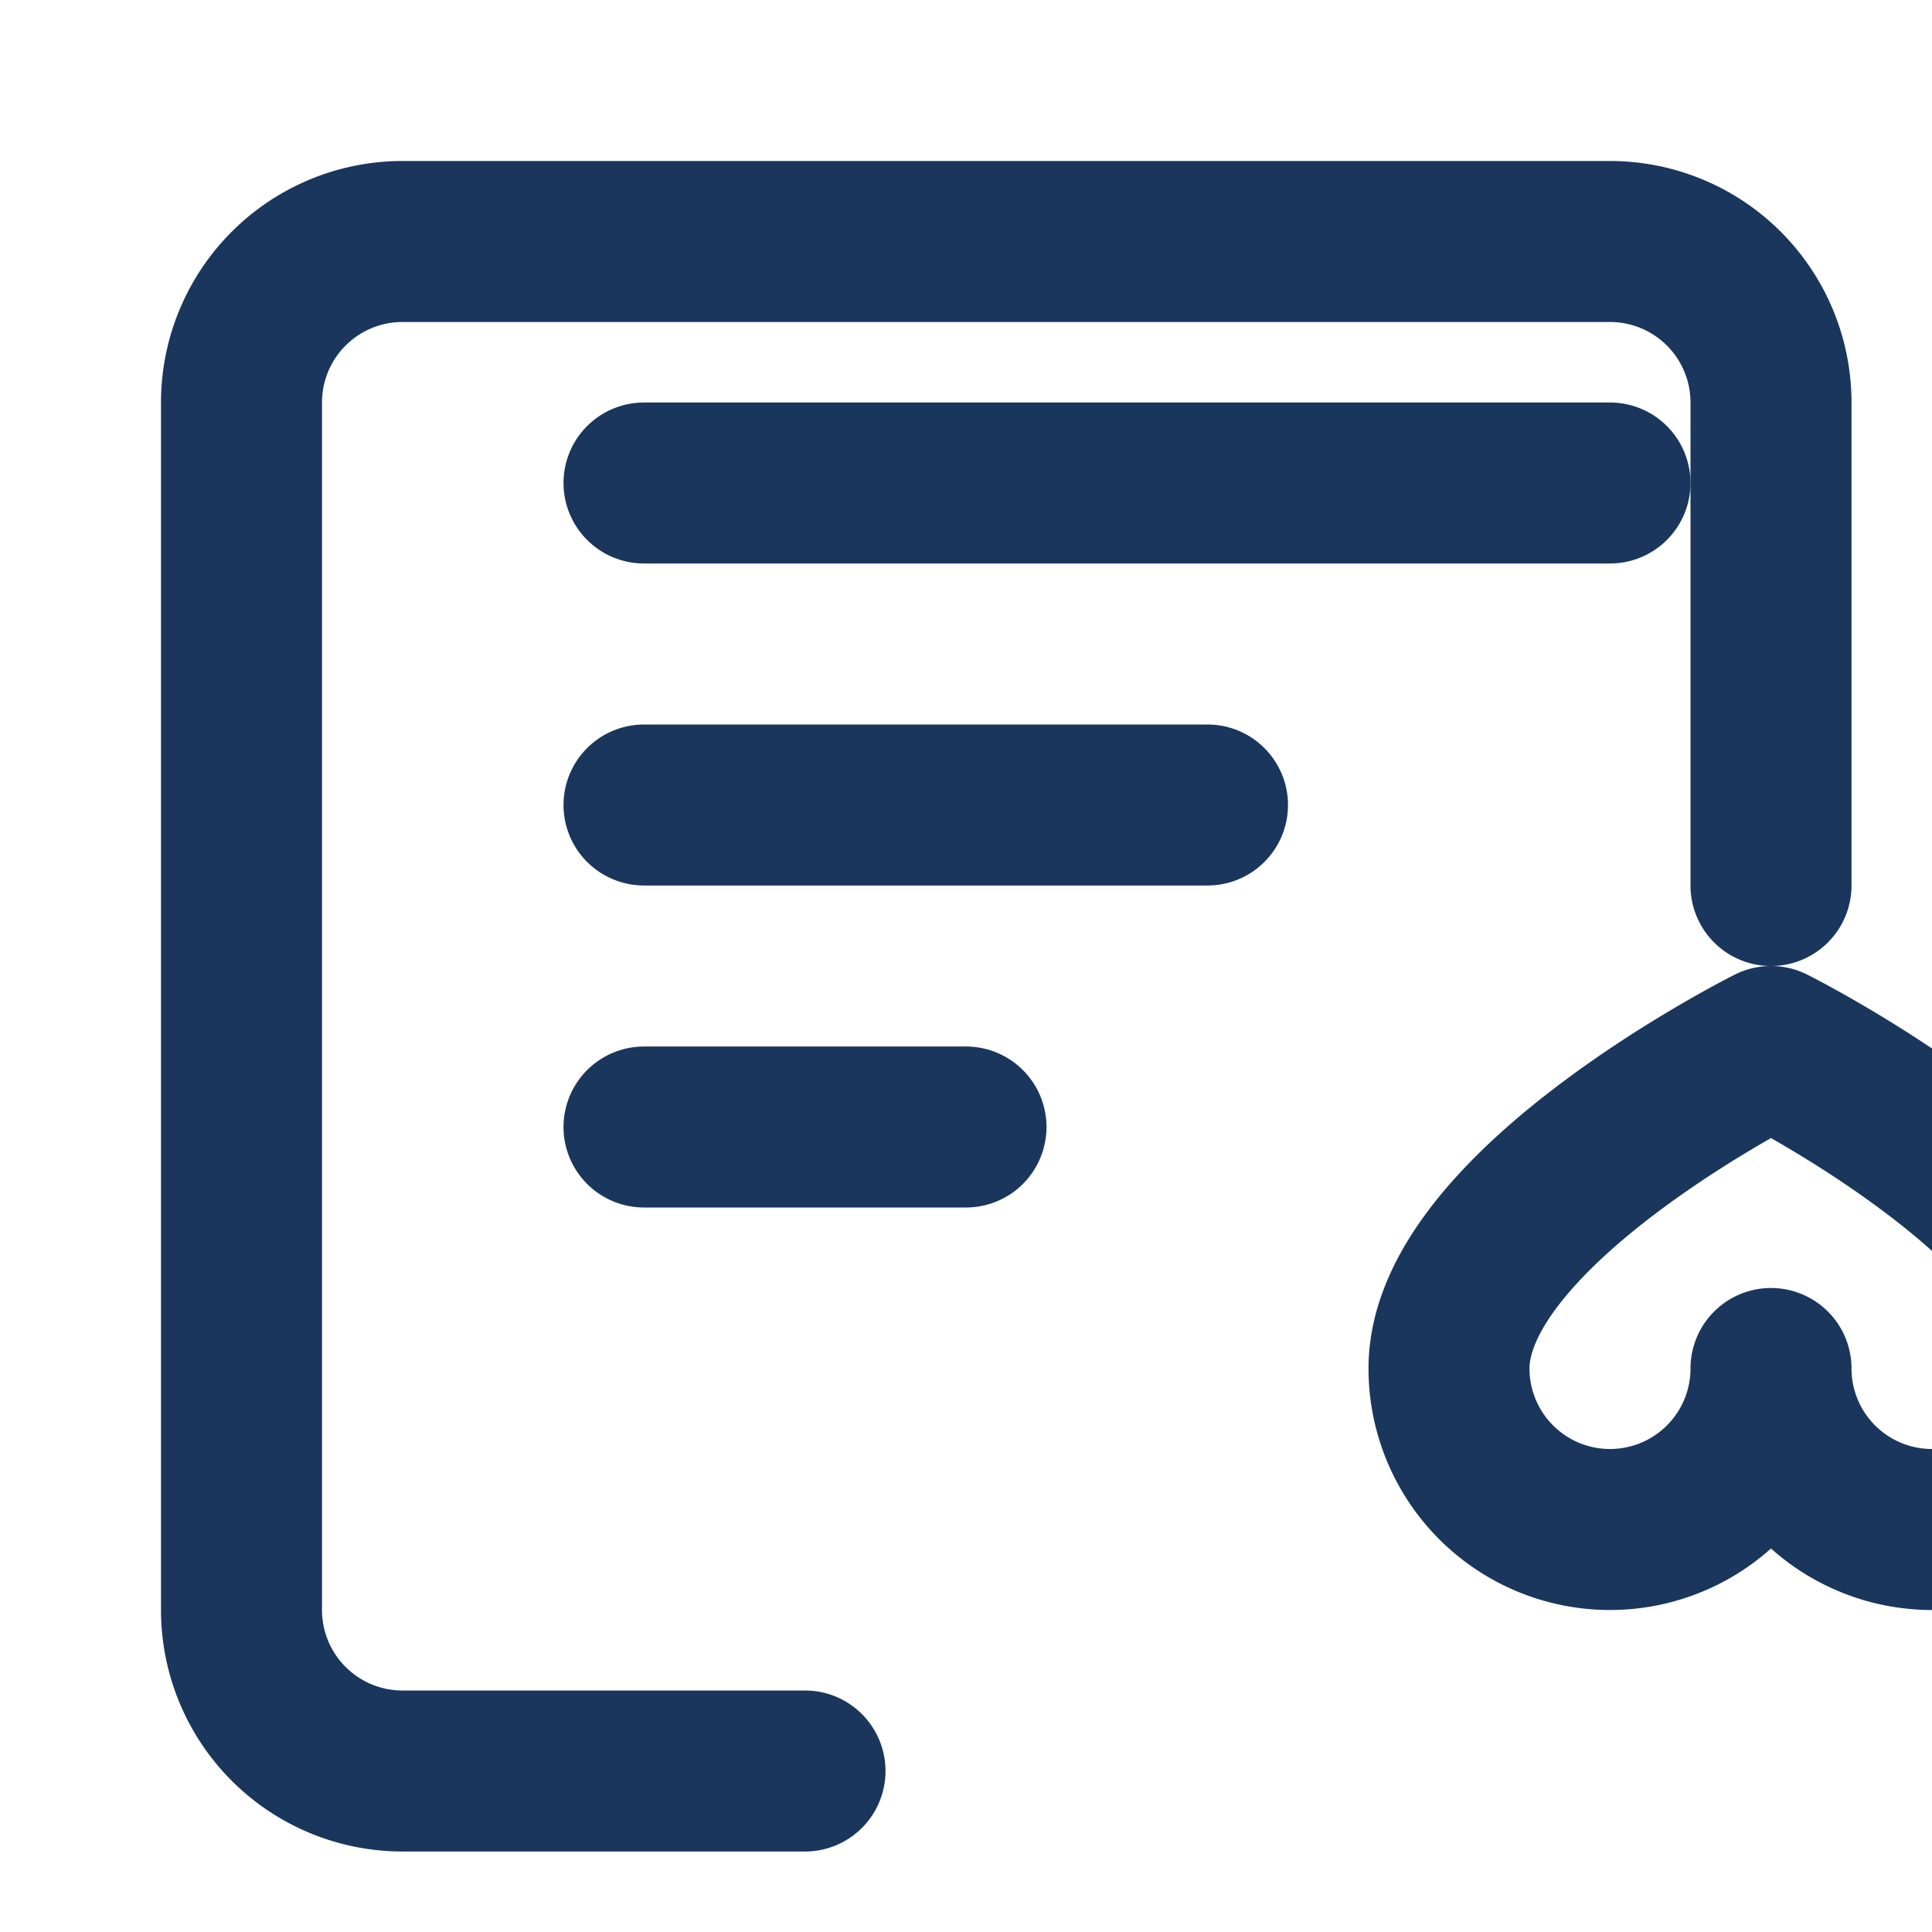 <svg xmlns="http://www.w3.org/2000/svg" width="24" height="24" viewBox="0 0 24 24" fill="none" stroke="#1A365D" stroke-width="2" stroke-linecap="round" stroke-linejoin="round">
  <path d="M10 22H5a2 2 0 0 1-2-2V5a2 2 0 0 1 2-2h15a2 2 0 0 1 2 2v6"></path>
  <path d="M22 17a2 2 0 1 1-4 0c0-2 4-4 4-4s4 2 4 4a2 2 0 1 1-4 0"></path>
  <path d="M8 10h7"></path>
  <path d="M8 14h4"></path>
  <path d="M8 6h12"></path>
</svg>